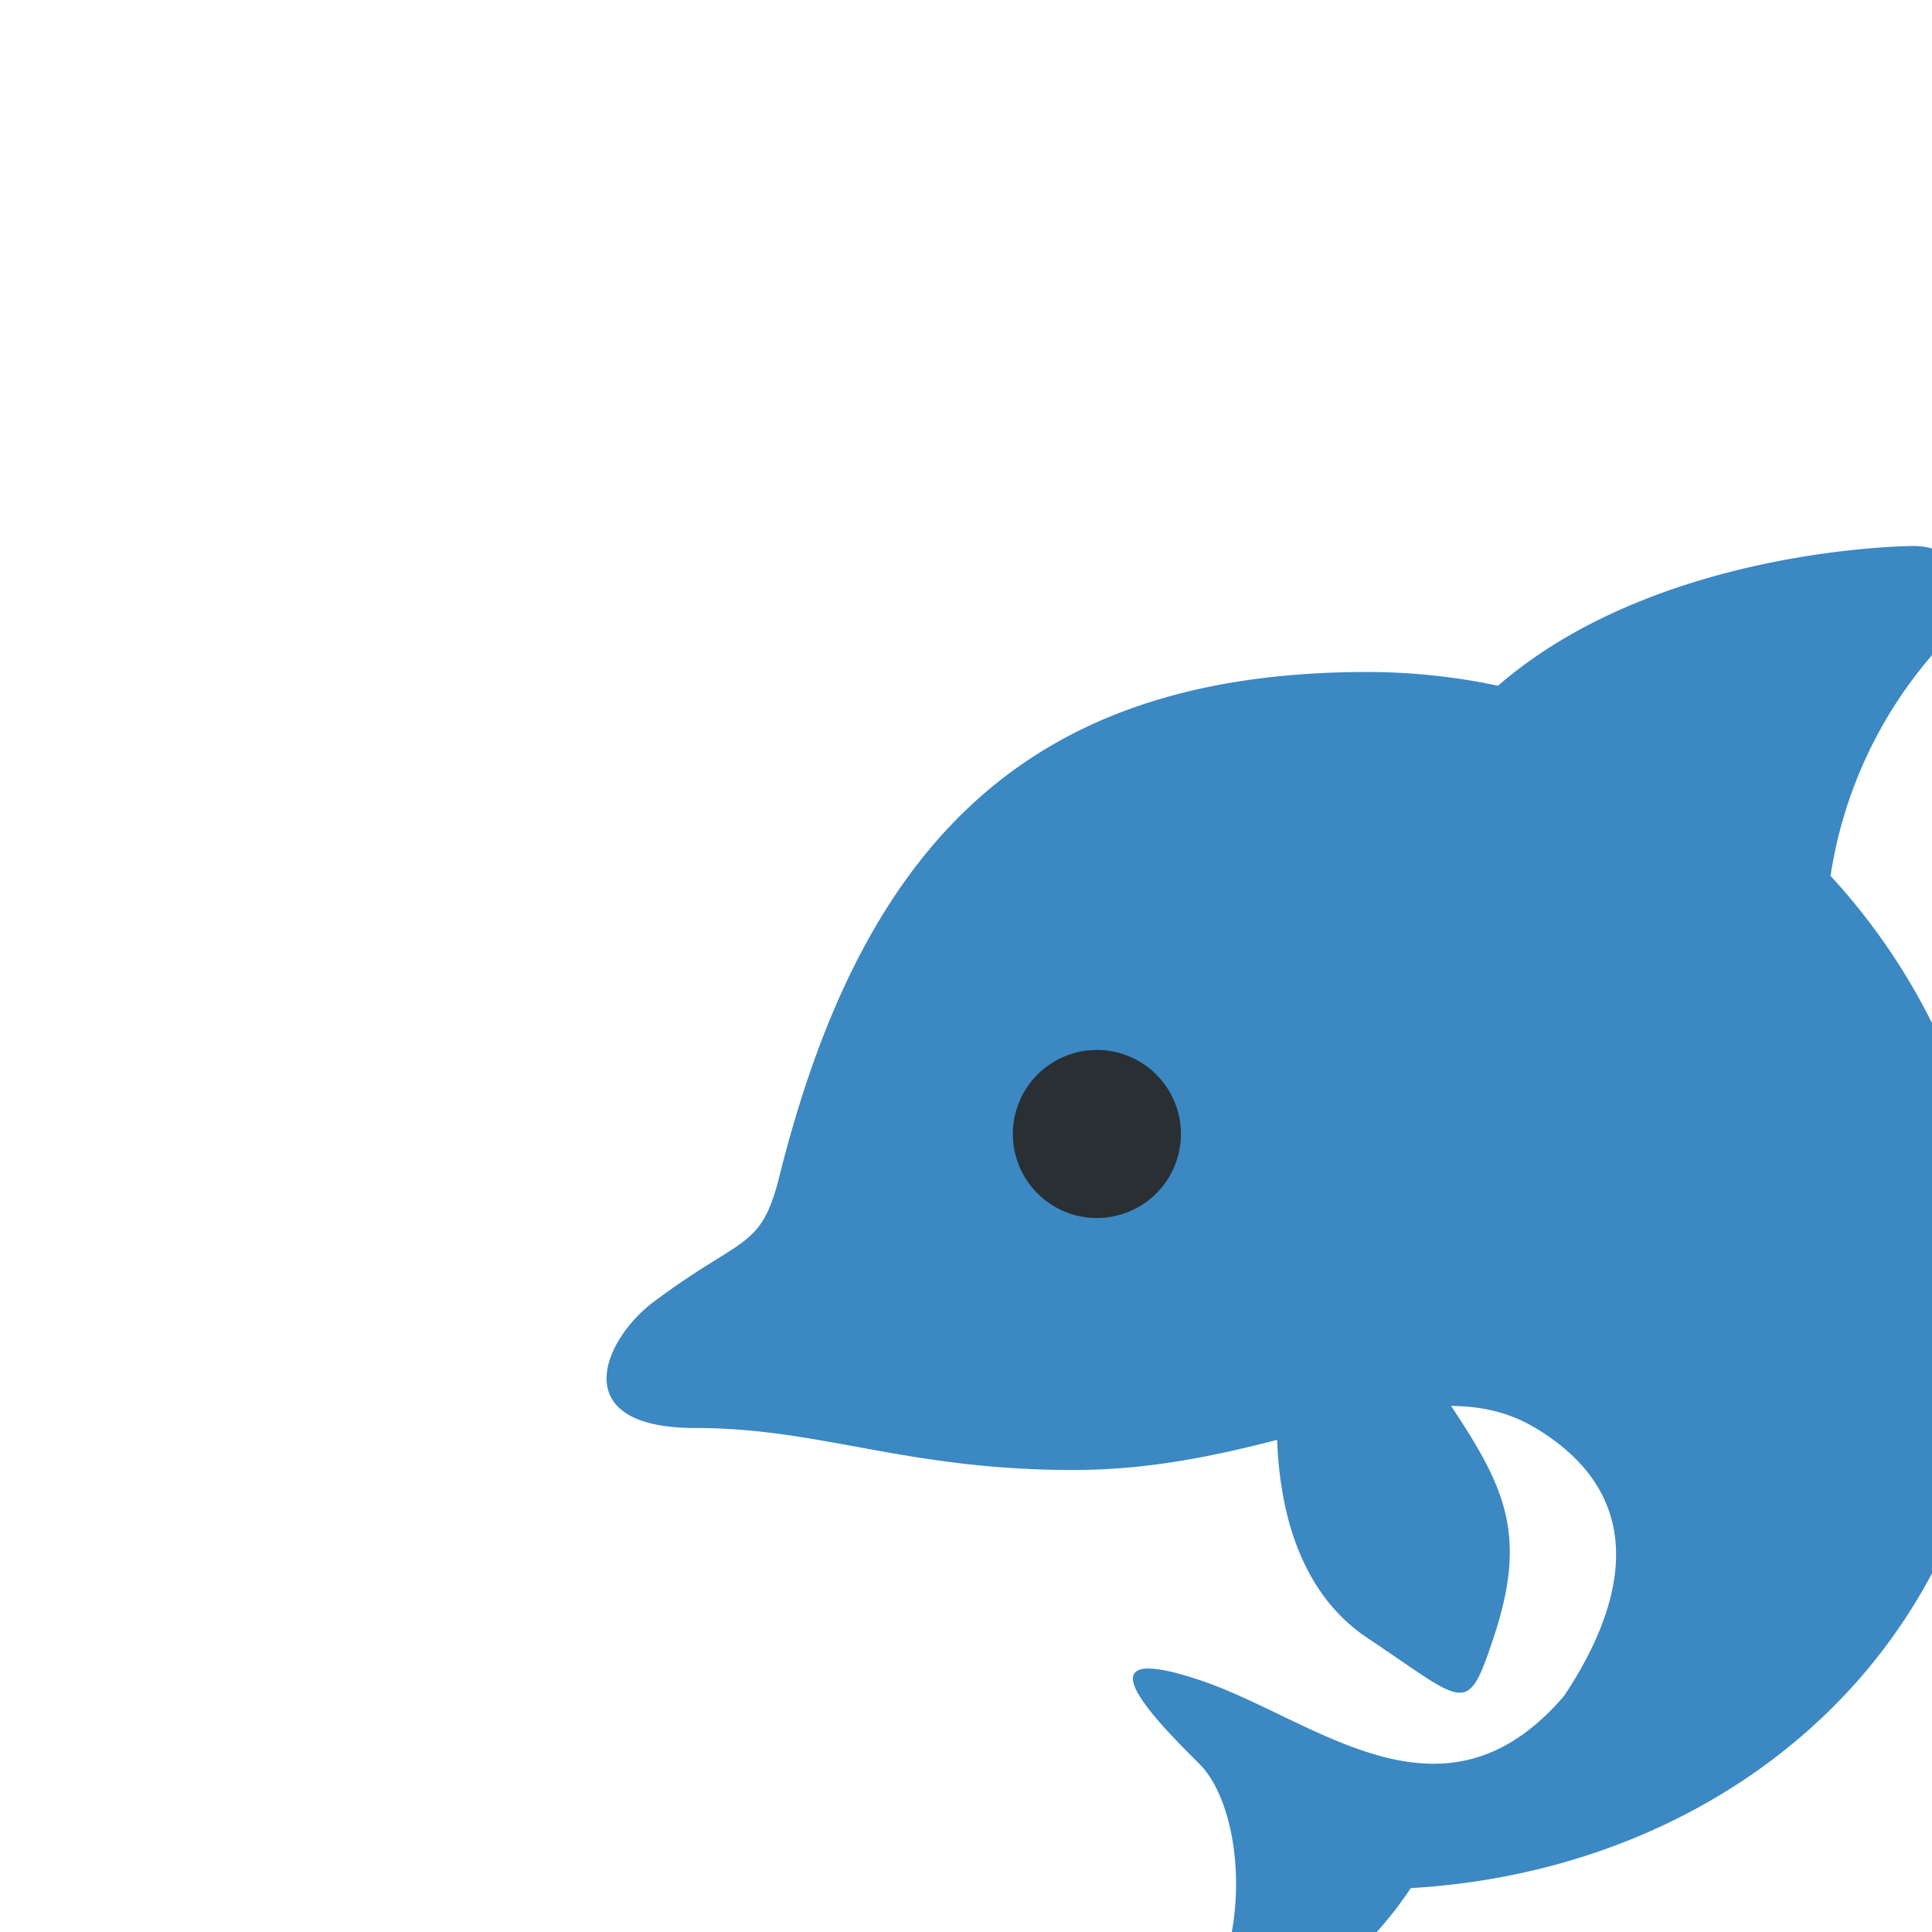 <svg xmlns="http://www.w3.org/2000/svg" viewBox="-15 -15 57.5 57.5" id="dolphin">
  <defs>
    <clipPath id="a">
      <path d="M0 38h38V0H0v38Z"></path>
    </clipPath>
  </defs>
  <g clip-path="url(#a)" transform="matrix(1.25 0 0 -1.25 0 47.5)">
    <path fill="#3b88c3" d="M35.559 19c0 3.918-1.515 7.474-3.975 10.146A10.453 10.453 0 0 0 34.559 35c.704.704.25 2-1 2 0 0-6.061-.007-9.893-3.327a15.003 15.003 0 0 1-3.107.327c-8 0-12-4-14-12-.444-1.778-.865-1.399-3-3-1.195-.896-2.117-3 1-3 3 0 5-1 9-1 1.827 0 3.424.352 4.849.717.058-1.588.491-3.611 2.151-4.717 2.354-1.569 2.367-1.897 3 0 .814 2.443.288 3.574-1.01 5.525.71-.004 1.377-.145 2.01-.525 2.697-1.618 2.191-4.108.685-6.374-2.905-3.396-5.939-.541-8.685.374-3 1-1-1 0-2s1.313-4 0-6c-1.312-2 3 0 5 3l.032.045C29.392 5.5 35.559 11.064 35.559 19"></path>
    <path fill="#292f33" d="M16.117 23a2 2 0 1 0-4.001.001A2 2 0 0 0 16.117 23"></path>
  </g>
</svg>
